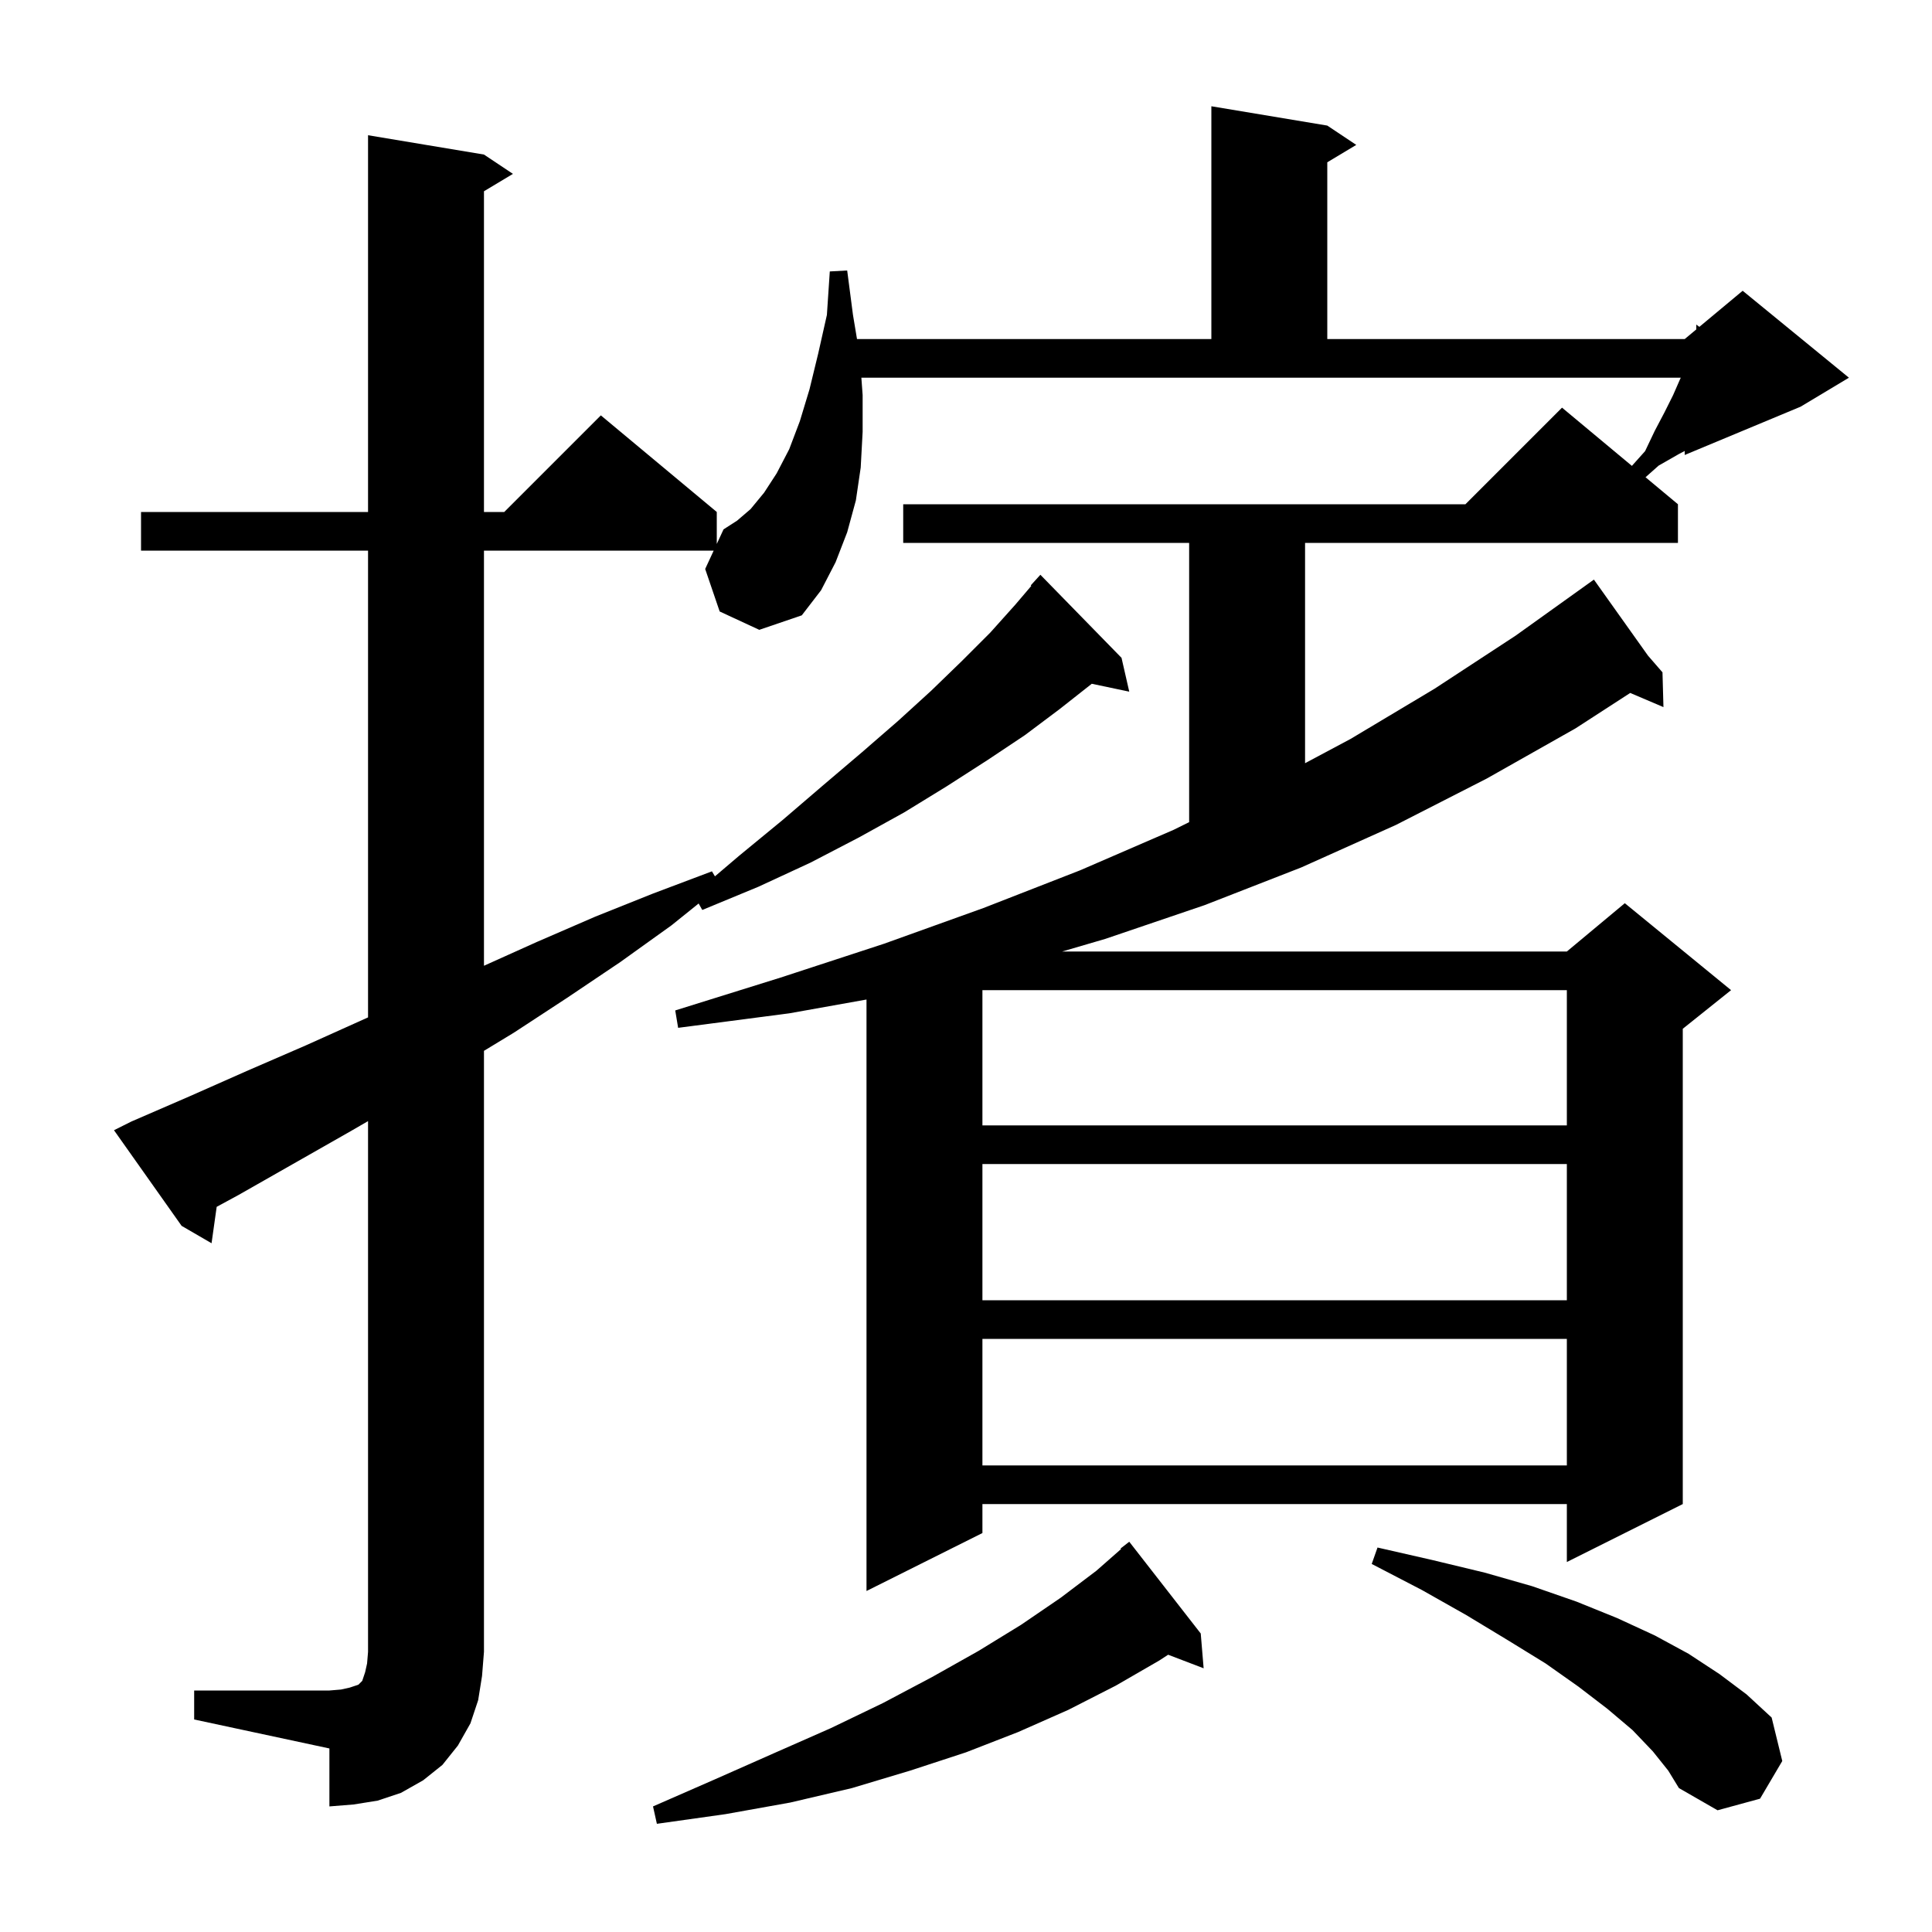 <svg xmlns="http://www.w3.org/2000/svg" xmlns:xlink="http://www.w3.org/1999/xlink" version="1.1" baseProfile="full" viewBox="0 0 200 200" width="200" height="200">
<g fill="black">
<path d="M 124.3 169.1 L 124.6 172.7 L 120.926 171.297 L 120.0 171.9 L 115.5 174.5 L 110.6 177.0 L 105.4 179.3 L 100.0 181.4 L 94.2 183.3 L 88.2 185.1 L 81.8 186.6 L 75.1 187.8 L 68.0 188.8 L 67.6 187.0 L 74.0 184.2 L 80.1 181.5 L 86.0 178.9 L 91.4 176.3 L 96.5 173.6 L 101.3 170.9 L 105.7 168.2 L 109.8 165.4 L 113.5 162.6 L 116.053 160.356 L 116.0 160.3 L 116.9 159.6 Z M 171.1 181.3 L 169.0 179.1 L 166.4 176.9 L 163.4 174.6 L 160.0 172.2 L 156.1 169.8 L 151.8 167.2 L 147.2 164.6 L 142.0 161.9 L 142.6 160.2 L 148.3 161.5 L 153.7 162.8 L 158.6 164.2 L 163.2 165.8 L 167.4 167.5 L 171.3 169.3 L 174.8 171.2 L 178.0 173.3 L 180.8 175.4 L 183.4 177.8 L 184.5 182.3 L 182.2 186.2 L 177.8 187.4 L 173.8 185.1 L 172.7 183.3 Z M 89.3 40.9 L 89.3 44.7 L 89.1 48.4 L 88.6 51.8 L 87.7 55.1 L 86.5 58.2 L 85.0 61.1 L 83.0 63.7 L 78.6 65.2 L 74.5 63.3 L 73.0 58.9 L 73.88 57.0 L 50.1 57.0 L 50.1 99.975 L 55.6 97.5 L 61.6 94.9 L 67.6 92.5 L 73.7 90.2 L 74.011 90.718 L 76.5 88.6 L 81.0 84.9 L 85.2 81.3 L 89.2 77.9 L 93.0 74.6 L 96.4 71.5 L 99.6 68.4 L 102.5 65.5 L 105.1 62.6 L 106.762 60.649 L 106.7 60.6 L 107.7 59.5 L 116.1 68.1 L 116.9 71.6 L 113.019 70.783 L 113.0 70.8 L 109.7 73.4 L 106.1 76.1 L 102.2 78.7 L 98.0 81.4 L 93.6 84.1 L 88.9 86.7 L 83.9 89.3 L 78.5 91.8 L 72.7 94.2 L 72.323 93.53 L 69.5 95.8 L 64.2 99.6 L 58.7 103.3 L 53.2 106.9 L 50.1 108.782 L 50.1 171.0 L 49.9 173.5 L 49.5 176.0 L 48.7 178.4 L 47.4 180.7 L 45.8 182.7 L 43.8 184.3 L 41.5 185.6 L 39.1 186.4 L 36.6 186.8 L 34.1 187.0 L 34.1 181.0 L 20.1 178.0 L 20.1 175.0 L 34.1 175.0 L 35.3 174.9 L 36.2 174.7 L 37.1 174.4 L 37.5 174.0 L 37.8 173.1 L 38.0 172.2 L 38.1 171.0 L 38.1 116.058 L 36.3 117.1 L 24.7 123.7 L 22.431 124.931 L 21.9 128.7 L 18.8 126.9 L 11.8 117.0 L 13.6 116.1 L 19.6 113.5 L 25.7 110.8 L 31.7 108.2 L 38.1 105.32 L 38.1 57.0 L 14.6 57.0 L 14.6 53.0 L 38.1 53.0 L 38.1 14.0 L 50.1 16.0 L 53.1 18.0 L 50.1 19.8 L 50.1 53.0 L 52.2 53.0 L 62.2 43.0 L 74.2 53.0 L 74.2 56.311 L 74.9 54.8 L 76.3 53.9 L 77.7 52.7 L 79.1 51.0 L 80.4 49.0 L 81.7 46.5 L 82.8 43.6 L 83.8 40.3 L 84.7 36.6 L 85.6 32.6 L 85.9 28.1 L 87.7 28.0 L 88.3 32.6 L 88.717 35.1 L 125.4 35.1 L 125.4 11.0 L 137.4 13.0 L 140.4 15.0 L 137.4 16.8 L 137.4 35.1 L 174.4 35.1 L 175.6 34.1 L 175.6 33.6 L 175.918 33.835 L 180.4 30.1 L 191.4 39.1 L 186.4 42.1 L 174.4 47.1 L 174.4 46.684 L 173.8 47.0 L 171.7 48.2 L 170.345 49.404 L 173.7 52.2 L 173.7 56.2 L 135.1 56.2 L 135.1 79.007 L 139.8 76.5 L 148.5 71.3 L 156.9 65.8 L 164.238 60.546 L 164.2 60.5 L 164.239 60.545 L 165.0 60.0 L 170.599 67.871 L 172.1 69.6 L 172.2 73.2 L 168.759 71.734 L 163.1 75.4 L 153.9 80.6 L 144.5 85.4 L 134.7 89.8 L 124.7 93.7 L 114.4 97.2 L 109.955 98.5 L 162.2 98.5 L 168.2 93.5 L 179.2 102.5 L 174.2 106.5 L 174.2 155.7 L 162.2 161.7 L 162.2 155.7 L 101.7 155.7 L 101.7 158.7 L 89.7 164.7 L 89.7 103.471 L 81.7 104.9 L 70.2 106.4 L 69.9 104.6 L 80.8 101.2 L 91.5 97.7 L 101.8 94.0 L 111.8 90.1 L 121.5 85.9 L 123.1 85.109 L 123.1 56.2 L 93.5 56.2 L 93.5 52.2 L 151.7 52.2 L 161.7 42.2 L 168.933 48.228 L 170.3 46.7 L 171.3 44.6 L 172.3 42.7 L 173.2 40.9 L 173.9 39.3 L 173.993 39.1 L 89.168 39.1 Z M 101.7 138.6 L 101.7 151.7 L 162.2 151.7 L 162.2 138.6 Z M 101.7 120.5 L 101.7 134.6 L 162.2 134.6 L 162.2 120.5 Z M 101.7 102.5 L 101.7 116.5 L 162.2 116.5 L 162.2 102.5 Z " />
</g>
</svg>
